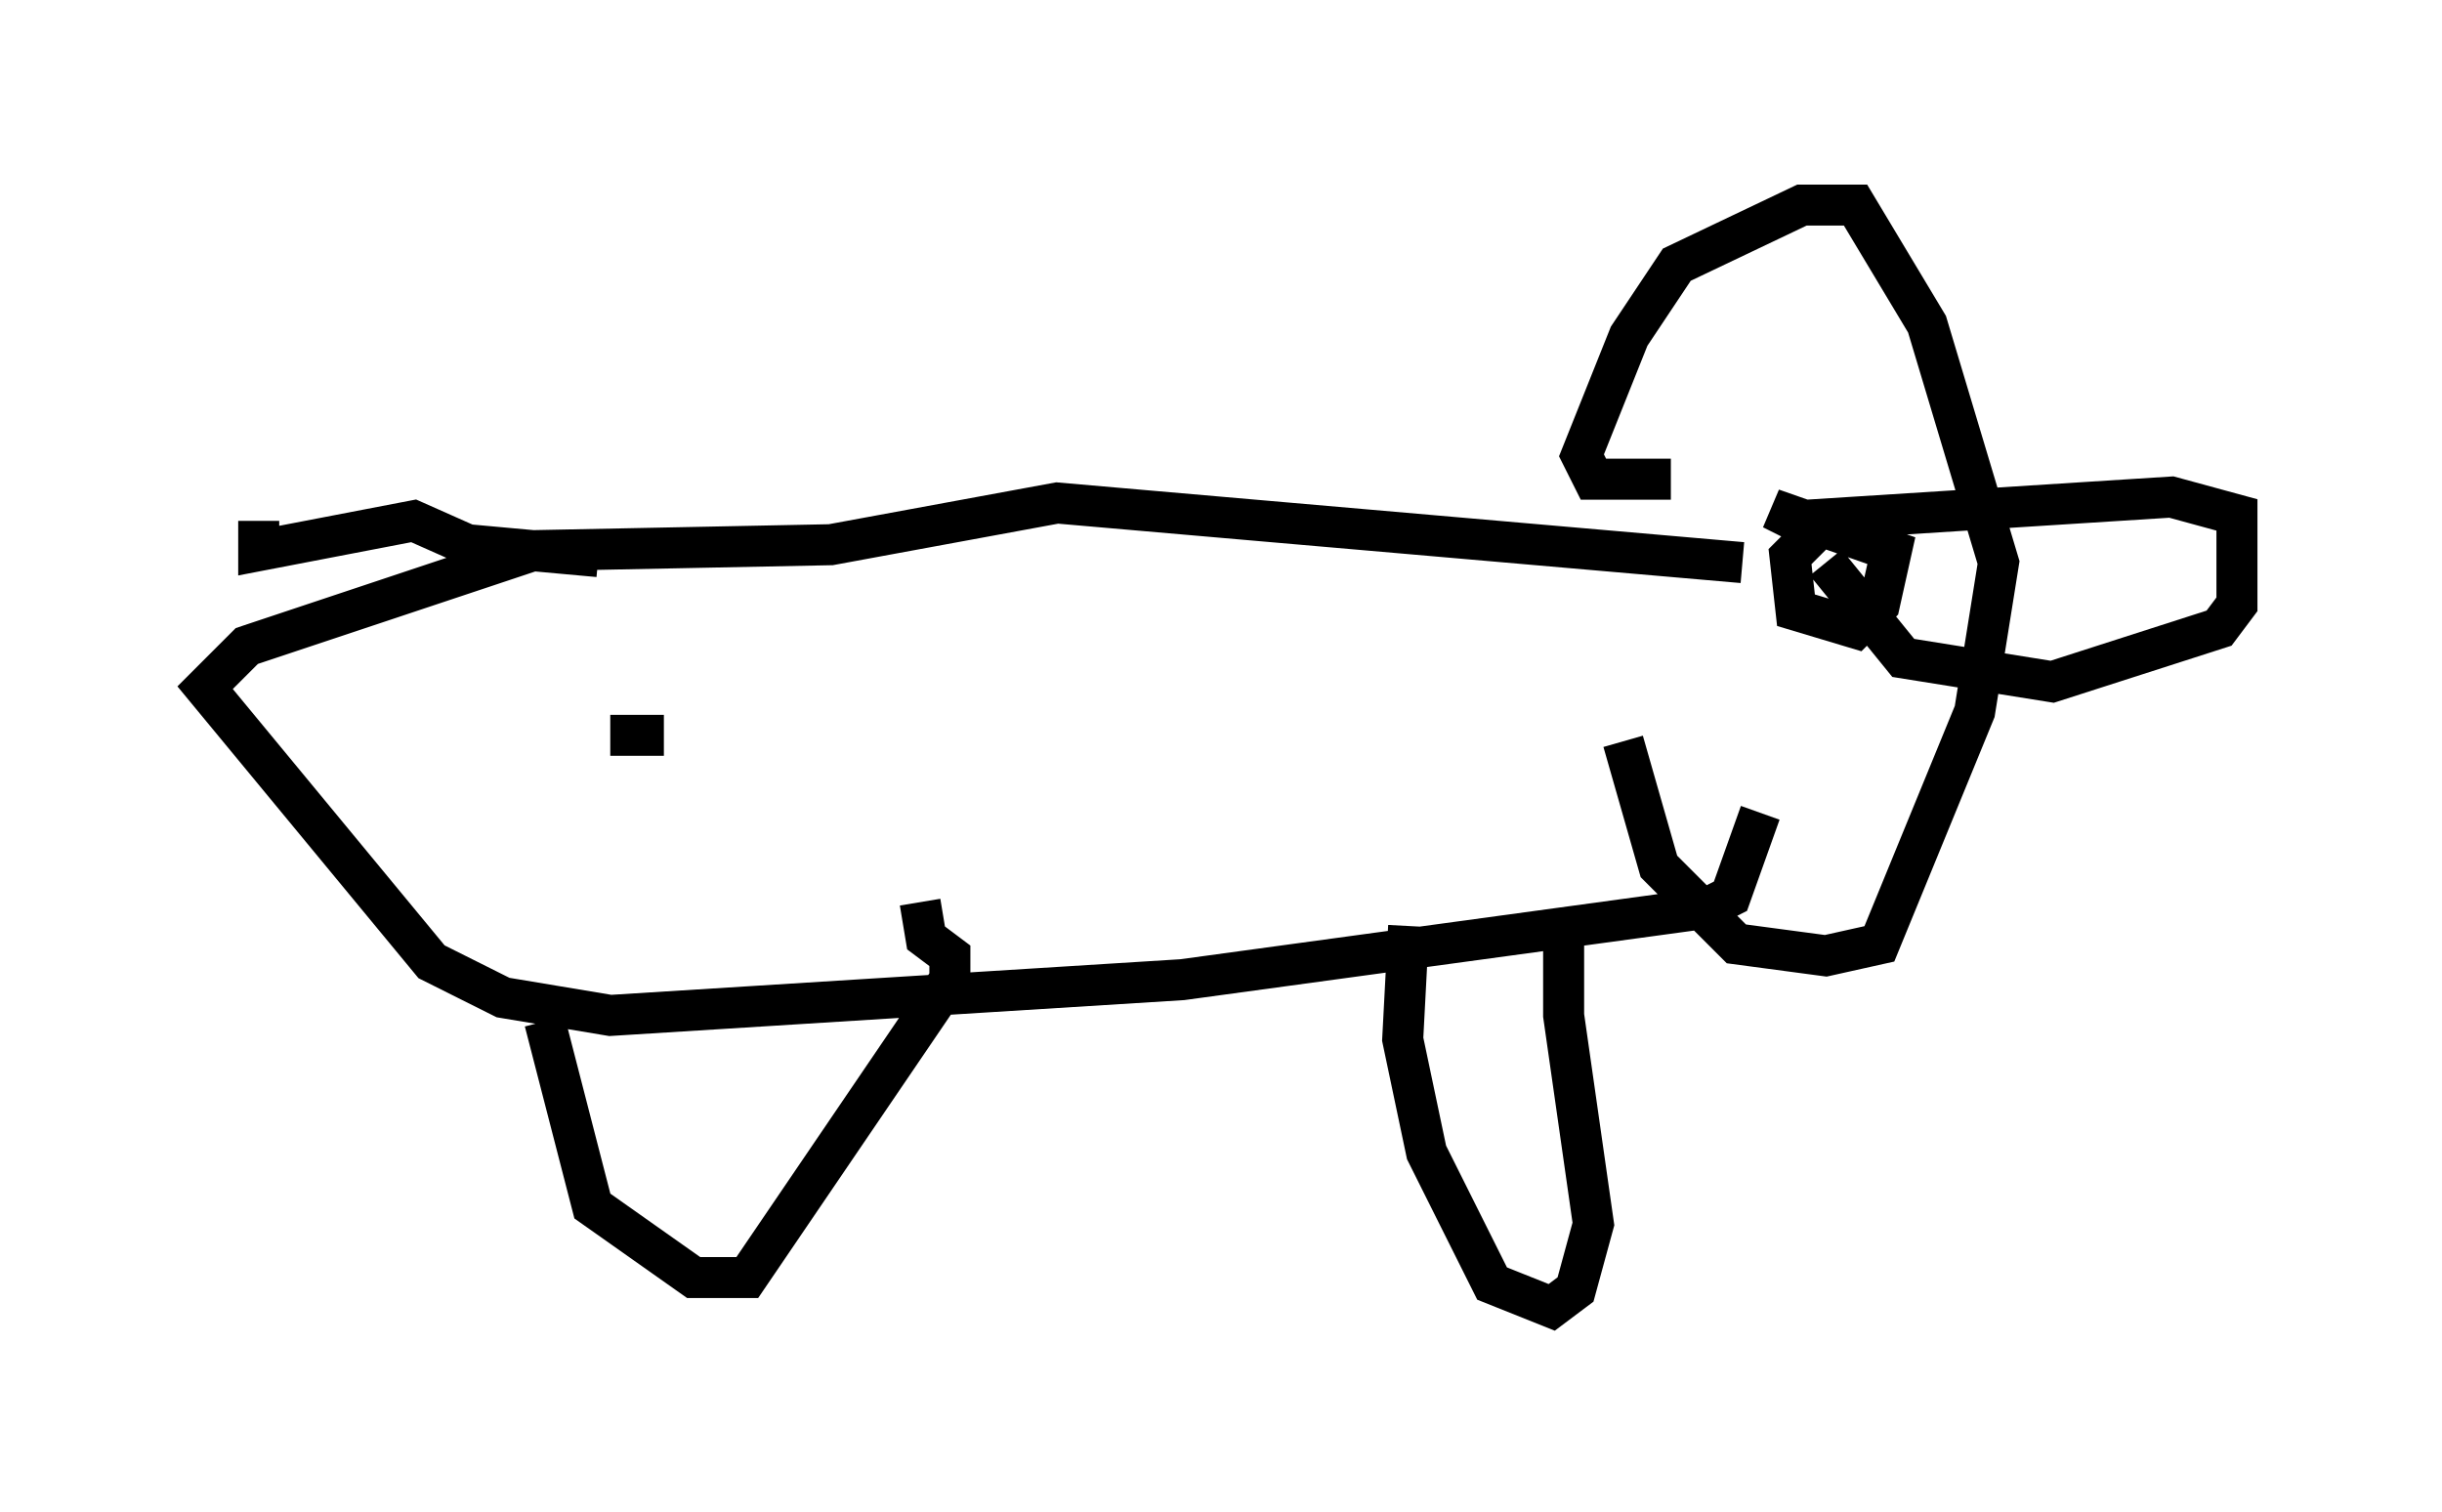 <?xml version="1.0" encoding="utf-8" ?>
<svg baseProfile="full" height="36.871" version="1.1" width="59.531" xmlns="http://www.w3.org/2000/svg" xmlns:ev="http://www.w3.org/2001/xml-events" xmlns:xlink="http://www.w3.org/1999/xlink"><defs /><rect fill="white" height="36.871" width="59.531" x="0" y="0" /><path d="M39.86, 11.391 m-0.291, 6.682 l0.872, 3.05 1.888, 1.888 l2.179, 0.291 1.307, -0.291 l2.324, -5.665 0.581, -3.631 l-1.743, -5.81 -1.743, -2.905 l-1.307, 0.0 -3.05, 1.453 l-1.162, 1.743 -1.162, 2.905 l0.291, 0.581 1.888, 0.0 m3.486, 1.307 l-0.581, 0.581 0.145, 1.307 l1.453, 0.436 0.581, -0.581 l0.291, -1.307 -2.905, -1.017 l0.581, 0.291 9.151, -0.581 l1.598, 0.436 0.0, 2.179 l-0.436, 0.581 -4.067, 1.307 l-3.631, -0.581 -1.888, -2.324 m-2.034, 0.0 l-16.704, -1.453 -5.52, 1.017 l-7.263, 0.145 -6.972, 2.324 l-1.017, 1.017 5.52, 6.682 l1.743, 0.872 2.615, 0.436 l13.944, -0.872 12.782, -1.743 l0.581, -0.291 0.726, -2.034 m-4.793, 2.905 l0.0, 2.034 0.726, 5.084 l-0.436, 1.598 -0.581, 0.436 l-1.453, -0.581 -1.598, -3.196 l-0.581, -2.76 0.145, -2.76 m-21.061, 2.324 l1.162, 4.503 2.469, 1.743 l1.307, 0.0 4.939, -7.263 l0.0, -0.581 -0.581, -0.436 l-0.145, -0.872 m-7.553, -4.067 m0.0, 0.0 l1.307, 0.0 m-9.877, -5.229 l0.0, 0.726 3.777, -0.726 l1.307, 0.581 3.196, 0.291 " fill="none" stroke="black" stroke-width="1" /></svg>